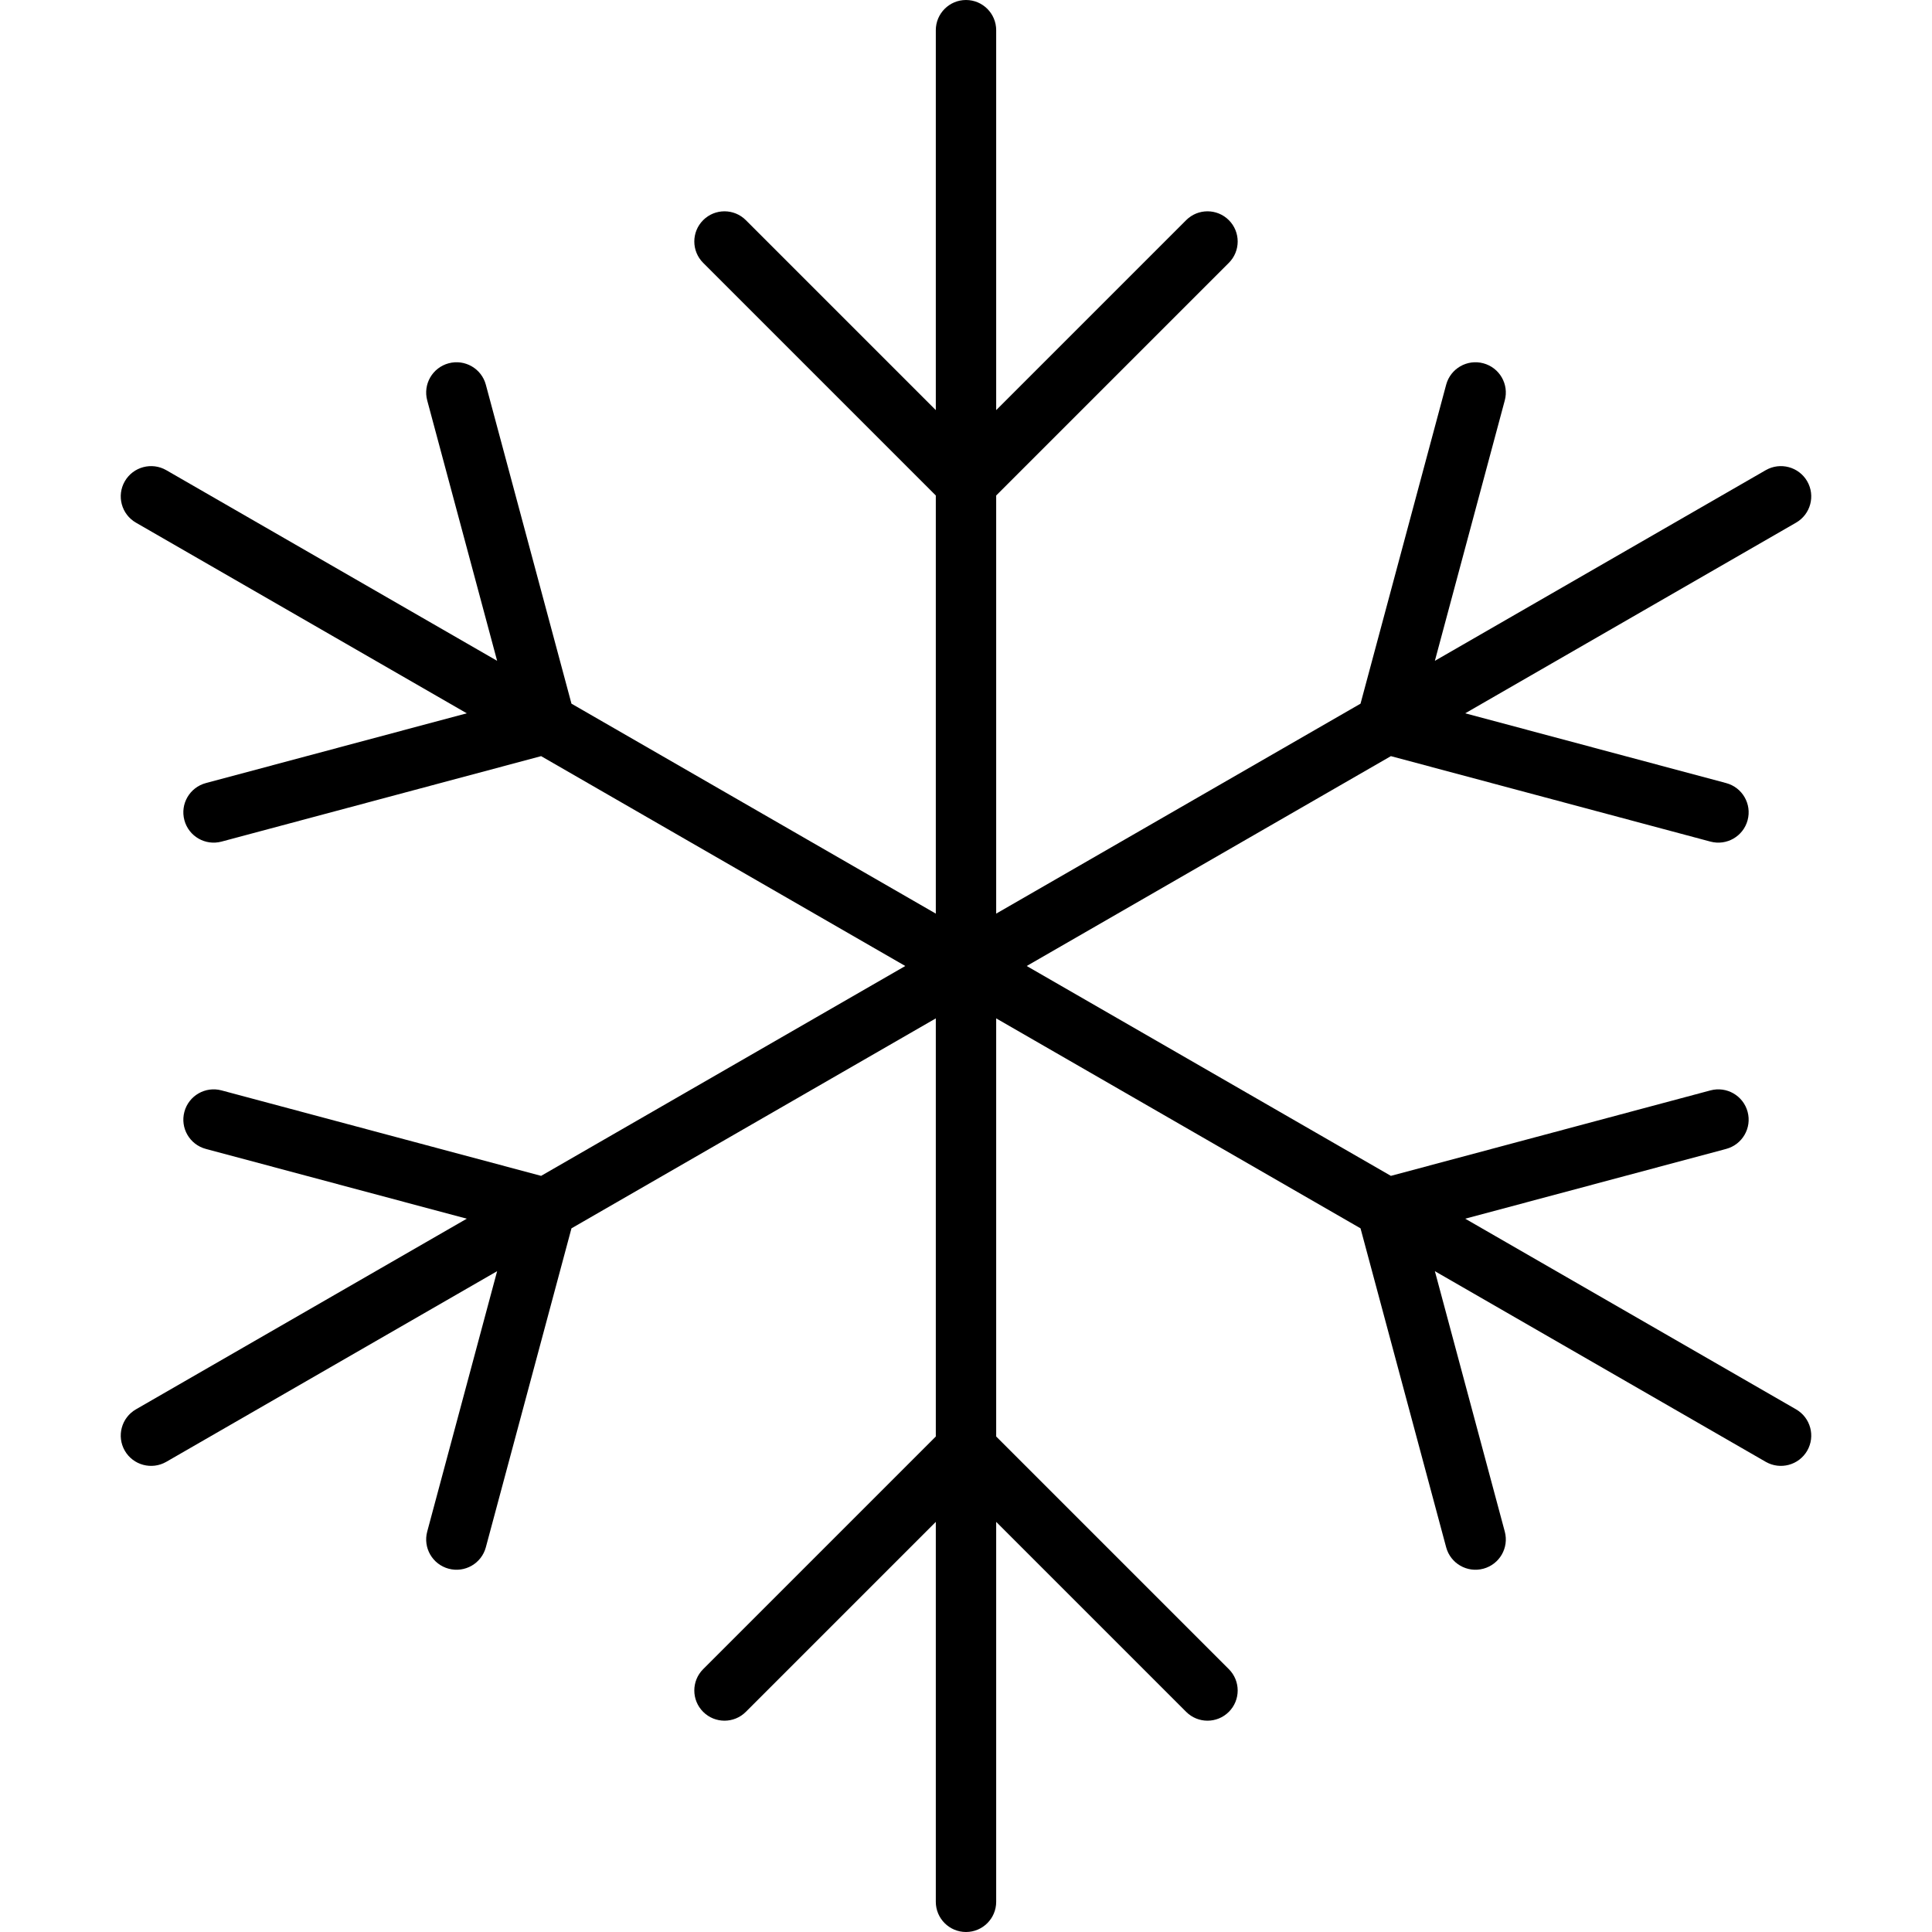 <svg xmlns="http://www.w3.org/2000/svg" viewBox="0 0 512 512"><path d="M475.978 373.492C479.816 375.703 481.146 380.617 478.923 384.461C476.698 388.303 471.771 389.609 467.935 387.398L380.257 336.875L398.784 405.893C399.935 410.176 397.39 414.576 393.097 415.725S384.396 414.332 383.247 410.047L360.554 325.521L263.999 269.881V380.688L325.656 442.344C328.781 445.469 328.781 450.531 325.656 453.656C324.093 455.219 322.046 456 319.999 456S315.906 455.219 314.343 453.656L263.999 403.312V504C263.999 508.406 260.421 512 255.999 512S247.999 508.406 247.999 504V403.312L197.656 453.656C194.531 456.781 189.468 456.781 186.343 453.656S183.218 445.469 186.343 442.344L247.999 380.688V269.881L151.445 325.521L128.753 410.047C127.603 414.332 123.195 416.873 118.902 415.725C114.611 414.576 112.066 410.176 113.214 405.893L131.743 336.875L44.066 387.398C40.228 389.609 35.3 388.303 33.077 384.461C30.855 380.617 32.185 375.703 36.021 373.492L123.698 322.969L54.55 304.475C50.257 303.326 47.712 298.926 48.863 294.643C50.013 290.357 54.421 287.818 58.714 288.967L143.402 311.615L239.911 256L143.402 200.385L58.714 223.033C54.421 224.182 50.013 221.643 48.863 217.357C47.712 213.074 50.257 208.674 54.55 207.525L123.698 189.031L36.021 138.508C32.185 136.297 30.855 131.383 33.077 127.539C35.3 123.697 40.228 122.391 44.066 124.602L131.743 175.125L113.214 106.107C112.066 101.824 114.611 97.424 118.902 96.275C123.195 95.127 127.603 97.668 128.753 101.953L151.445 186.479L247.999 242.119V131.312L186.343 69.656C183.218 66.531 183.218 61.469 186.343 58.344S194.531 55.219 197.656 58.344L247.999 108.688V8C247.999 3.594 251.577 0 255.999 0S263.999 3.594 263.999 8V108.688L314.343 58.344C317.468 55.219 322.531 55.219 325.656 58.344S328.781 66.531 325.656 69.656L263.999 131.312V242.119L360.554 186.479L383.247 101.953C384.396 97.668 388.804 95.127 393.097 96.275C395.243 96.85 396.952 98.236 397.982 100.016S399.361 103.967 398.784 106.107L380.257 175.125L467.935 124.602C471.771 122.391 476.698 123.697 478.923 127.539C481.146 131.383 479.816 136.297 475.978 138.508L388.3 189.031L457.448 207.525C461.741 208.674 464.286 213.074 463.136 217.357C461.988 221.643 457.577 224.182 453.286 223.033L368.599 200.385L272.087 256L368.599 311.615L453.286 288.967C457.577 287.818 461.988 290.357 463.136 294.643C463.712 296.785 463.363 298.955 462.333 300.734S459.595 303.9 457.448 304.475L388.3 322.969L475.978 373.492Z"/></svg>